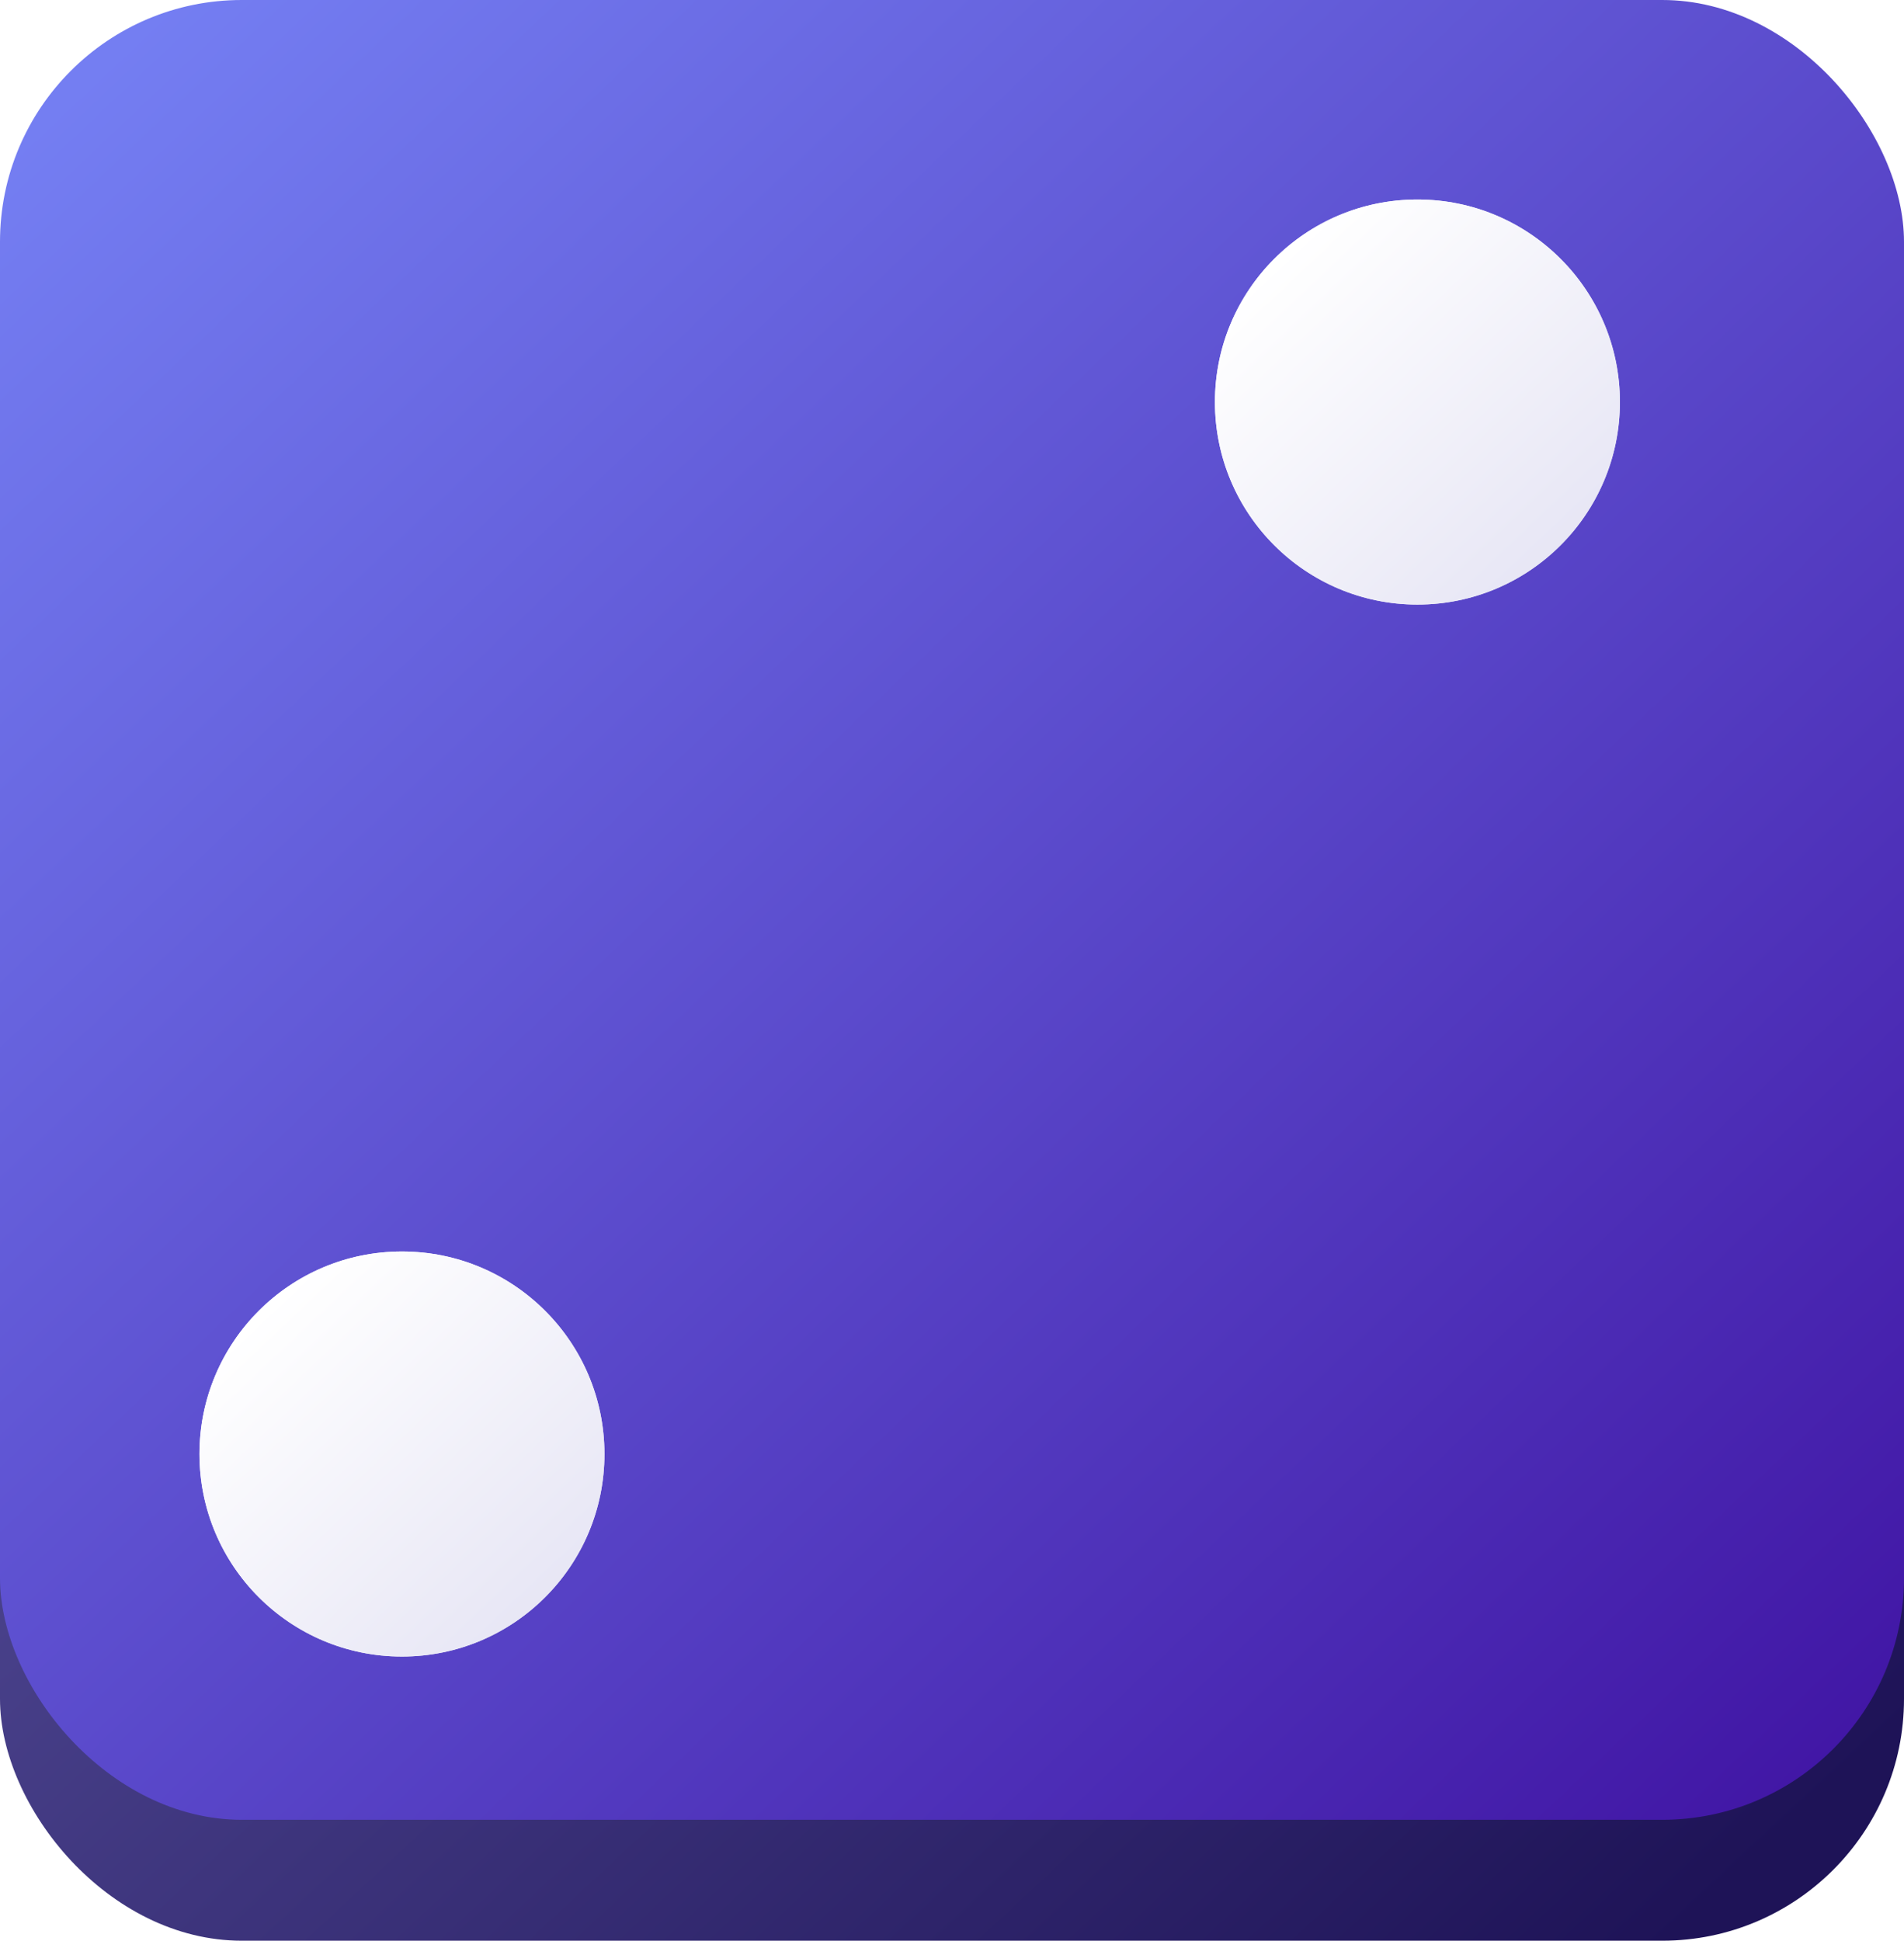 <svg xmlns="http://www.w3.org/2000/svg" xmlns:xlink="http://www.w3.org/1999/xlink" width="315" height="321" viewBox="0 0 315 321">
  <defs>
    <linearGradient id="linear-gradient" x1="0.057" y1="0.042" x2="0.928" y2="0.941" gradientUnits="objectBoundingBox">
      <stop offset="0" stop-color="#6660ad"/>
      <stop offset="1" stop-color="#1e1357"/>
    </linearGradient>
    <linearGradient id="linear-gradient-2" x1="0.057" y1="0.042" x2="1" y2="1" gradientUnits="objectBoundingBox">
      <stop offset="0" stop-color="#747ef2"/>
      <stop offset="1" stop-color="#3f12a2"/>
    </linearGradient>
    <linearGradient id="linear-gradient-3" x1="0.168" y1="0.138" x2="0.858" y2="0.868" gradientUnits="objectBoundingBox">
      <stop offset="0" stop-color="#fff"/>
      <stop offset="1" stop-color="#e7e6f5"/>
    </linearGradient>
    <filter id="Ellipse_4" x="3" y="177" width="127" height="127" filterUnits="userSpaceOnUse">
      <feOffset dy="3" input="SourceAlpha"/>
      <feGaussianBlur stdDeviation="10" result="blur"/>
      <feFlood flood-opacity="0.161"/>
      <feComposite operator="in" in2="blur"/>
      <feComposite in="SourceGraphic"/>
    </filter>
    <filter id="Ellipse_2" x="171" y="3" width="127" height="127" filterUnits="userSpaceOnUse">
      <feOffset dy="3" input="SourceAlpha"/>
      <feGaussianBlur stdDeviation="10" result="blur-2"/>
      <feFlood flood-opacity="0.161"/>
      <feComposite operator="in" in2="blur-2"/>
      <feComposite in="SourceGraphic"/>
    </filter>
    <filter id="Ellipse_4-2" x="3" y="177" width="127" height="127" filterUnits="userSpaceOnUse">
      <feOffset dy="3" input="SourceAlpha"/>
      <feGaussianBlur stdDeviation="10" result="blur-3"/>
      <feFlood flood-opacity="0.161"/>
      <feComposite operator="in" in2="blur-3"/>
      <feComposite in="SourceGraphic"/>
    </filter>
    <filter id="Ellipse_2-2" x="171" y="3" width="127" height="127" filterUnits="userSpaceOnUse">
      <feOffset dy="3" input="SourceAlpha"/>
      <feGaussianBlur stdDeviation="10" result="blur-4"/>
      <feFlood flood-opacity="0.161"/>
      <feComposite operator="in" in2="blur-4"/>
      <feComposite in="SourceGraphic"/>
    </filter>
  </defs>
  <g id="dice_zom2" transform="translate(-1812 -1229)">
    <g id="bg" transform="translate(1044 794)">
      <rect id="Rectangle_390" data-name="Rectangle 390" width="315" height="301" rx="40" transform="translate(768 455)" fill="url(#linear-gradient)"/>
      <rect id="Rectangle_391" data-name="Rectangle 391" width="315" height="301" rx="40" transform="translate(768 435)" fill="url(#linear-gradient-2)"/>
    </g>
    <g id="Dots" transform="translate(341 774)">
      <g transform="matrix(1, 0, 0, 1, 1471, 455)" filter="url(#Ellipse_4)">
        <circle id="Ellipse_4-3" data-name="Ellipse 4" cx="33.5" cy="33.5" r="33.5" transform="translate(33 204)" fill="url(#linear-gradient-3)"/>
      </g>
      <g transform="matrix(1, 0, 0, 1, 1471, 455)" filter="url(#Ellipse_2)">
        <circle id="Ellipse_2-3" data-name="Ellipse 2" cx="33.5" cy="33.5" r="33.5" transform="translate(201 30)" fill="url(#linear-gradient-3)"/>
      </g>
    </g>
    <g id="Dots-2" data-name="Dots" transform="translate(341 774)">
      <g transform="matrix(1, 0, 0, 1, 1471, 455)" filter="url(#Ellipse_4-2)">
        <circle id="Ellipse_4-4" data-name="Ellipse 4" cx="33.5" cy="33.5" r="33.5" transform="translate(33 204)" fill="url(#linear-gradient-3)"/>
      </g>
      <g transform="matrix(1, 0, 0, 1, 1471, 455)" filter="url(#Ellipse_2-2)">
        <circle id="Ellipse_2-4" data-name="Ellipse 2" cx="33.5" cy="33.5" r="33.5" transform="translate(201 30)" fill="url(#linear-gradient-3)"/>
      </g>
    </g>
  </g>
</svg>
